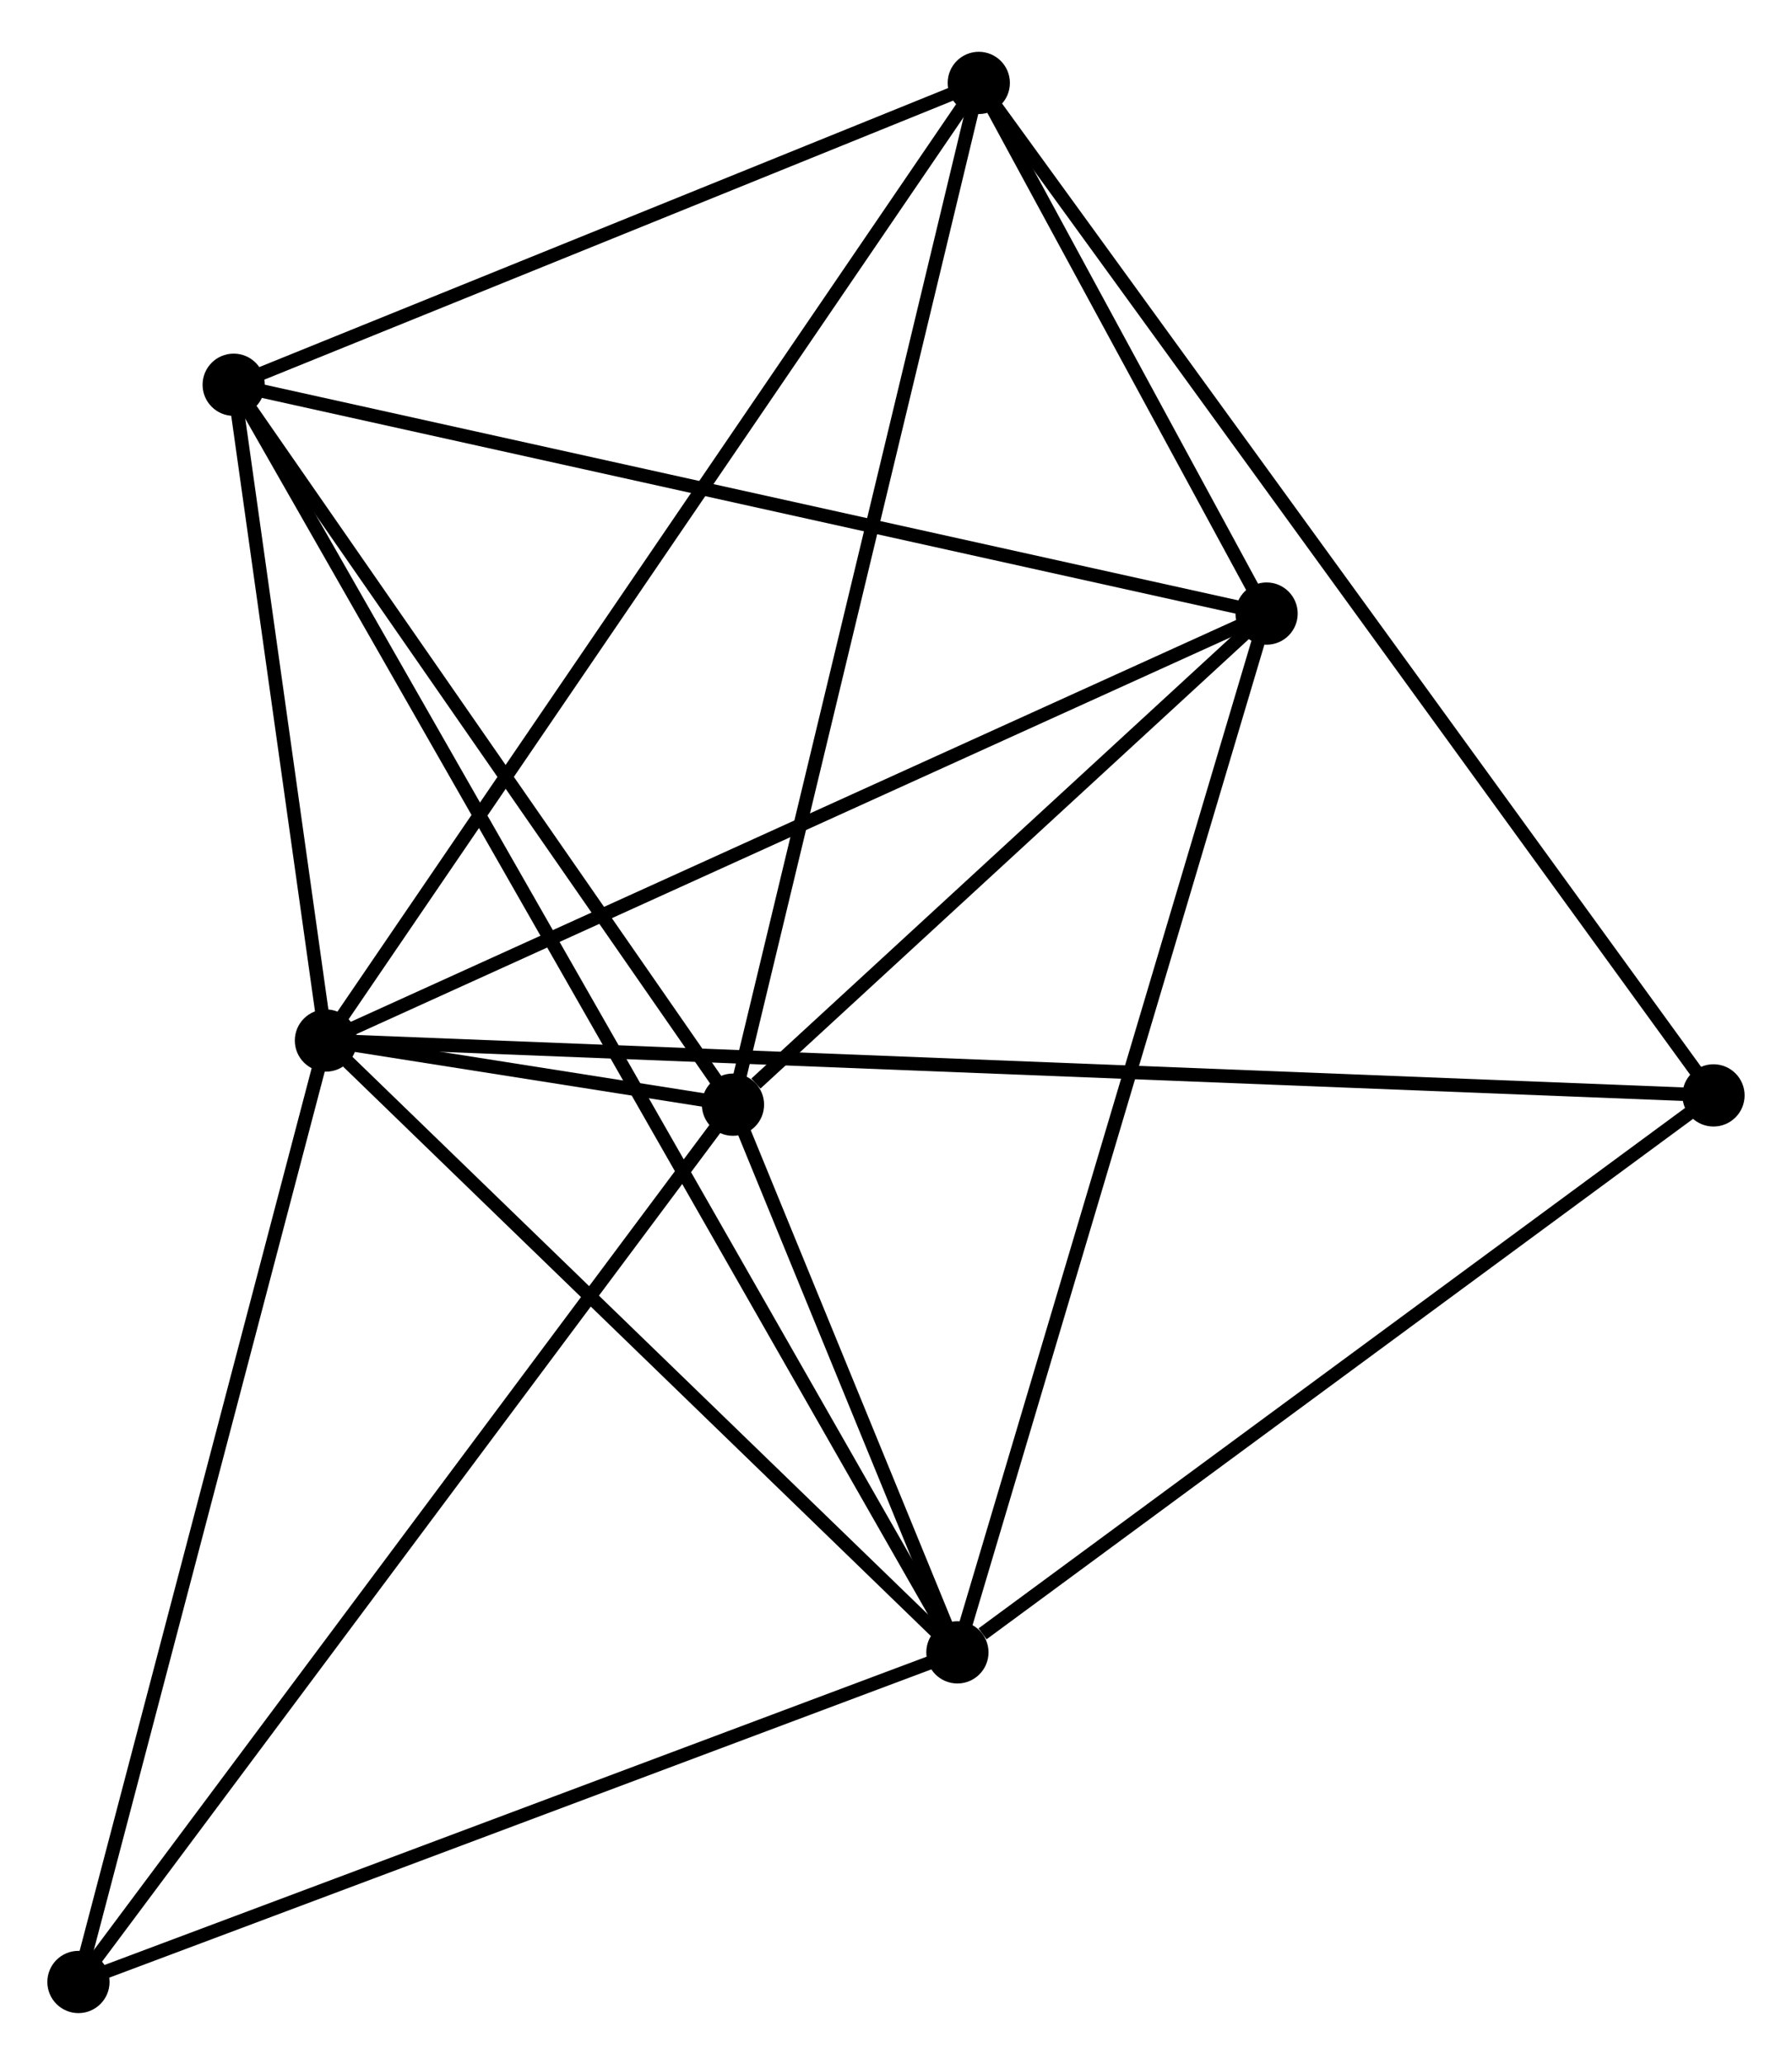 <?xml version="1.0" encoding="UTF-8" standalone="no"?>
<!DOCTYPE svg PUBLIC "-//W3C//DTD SVG 1.1//EN"
 "http://www.w3.org/Graphics/SVG/1.1/DTD/svg11.dtd">
<!-- Generated by graphviz version 2.36.0 (20140111.2315)
 -->
<!-- Title: %3 Pages: 1 -->
<svg width="132pt" height="152pt"
 viewBox="0.00 0.00 132.49 151.91" xmlns="http://www.w3.org/2000/svg" xmlns:xlink="http://www.w3.org/1999/xlink">
<g id="graph0" class="graph" transform="scale(1 1) rotate(0) translate(4 147.914)">
<title>%3</title>
<!-- 0 -->
<g id="node1" class="node"><title>0</title>
<ellipse fill="black" stroke="black" cx="20.097" cy="-71.36" rx="1.8" ry="1.8"/>
</g>
<!-- 1 -->
<g id="node2" class="node"><title>1</title>
<ellipse fill="black" stroke="black" cx="50.192" cy="-66.621" rx="1.8" ry="1.8"/>
</g>
<!-- 0&#45;&#45;1 -->
<g id="edge1" class="edge"><title>0&#45;&#45;1</title>
<path fill="none" stroke="black" d="M22.072,-71.049C27.512,-70.193 42.676,-67.805 48.171,-66.939"/>
</g>
<!-- 2 -->
<g id="node3" class="node"><title>2</title>
<ellipse fill="black" stroke="black" cx="66.785" cy="-26.154" rx="1.8" ry="1.8"/>
</g>
<!-- 0&#45;&#45;2 -->
<g id="edge2" class="edge"><title>0&#45;&#45;2</title>
<path fill="none" stroke="black" d="M21.65,-69.856C28.739,-62.993 57.979,-34.681 65.178,-27.71"/>
</g>
<!-- 3 -->
<g id="node4" class="node"><title>3</title>
<ellipse fill="black" stroke="black" cx="68.366" cy="-142.114" rx="1.8" ry="1.8"/>
</g>
<!-- 0&#45;&#45;3 -->
<g id="edge3" class="edge"><title>0&#45;&#45;3</title>
<path fill="none" stroke="black" d="M21.29,-73.109C27.968,-82.898 60.645,-130.797 67.214,-140.426"/>
</g>
<!-- 4 -->
<g id="node5" class="node"><title>4</title>
<ellipse fill="black" stroke="black" cx="89.644" cy="-102.906" rx="1.8" ry="1.8"/>
</g>
<!-- 0&#45;&#45;4 -->
<g id="edge4" class="edge"><title>0&#45;&#45;4</title>
<path fill="none" stroke="black" d="M21.816,-72.14C31.354,-76.467 77.704,-97.49 87.729,-102.038"/>
</g>
<!-- 5 -->
<g id="node6" class="node"><title>5</title>
<ellipse fill="black" stroke="black" cx="13.277" cy="-119.813" rx="1.8" ry="1.8"/>
</g>
<!-- 0&#45;&#45;5 -->
<g id="edge5" class="edge"><title>0&#45;&#45;5</title>
<path fill="none" stroke="black" d="M19.804,-73.442C18.682,-81.412 14.668,-109.93 13.562,-117.793"/>
</g>
<!-- 6 -->
<g id="node7" class="node"><title>6</title>
<ellipse fill="black" stroke="black" cx="1.8" cy="-1.8" rx="1.8" ry="1.8"/>
</g>
<!-- 0&#45;&#45;6 -->
<g id="edge6" class="edge"><title>0&#45;&#45;6</title>
<path fill="none" stroke="black" d="M19.569,-69.354C16.897,-59.196 4.89,-13.547 2.295,-3.683"/>
</g>
<!-- 7 -->
<g id="node8" class="node"><title>7</title>
<ellipse fill="black" stroke="black" cx="122.686" cy="-67.306" rx="1.8" ry="1.8"/>
</g>
<!-- 0&#45;&#45;7 -->
<g id="edge7" class="edge"><title>0&#45;&#45;7</title>
<path fill="none" stroke="black" d="M22.24,-71.276C35.706,-70.744 108.478,-67.868 120.886,-67.378"/>
</g>
<!-- 1&#45;&#45;2 -->
<g id="edge8" class="edge"><title>1&#45;&#45;2</title>
<path fill="none" stroke="black" d="M50.905,-64.882C53.635,-58.226 63.4,-34.408 66.093,-27.841"/>
</g>
<!-- 1&#45;&#45;3 -->
<g id="edge9" class="edge"><title>1&#45;&#45;3</title>
<path fill="none" stroke="black" d="M50.641,-68.487C53.156,-78.932 65.459,-130.039 67.932,-140.313"/>
</g>
<!-- 1&#45;&#45;4 -->
<g id="edge10" class="edge"><title>1&#45;&#45;4</title>
<path fill="none" stroke="black" d="M51.887,-68.18C58.377,-74.149 81.596,-95.505 87.999,-101.393"/>
</g>
<!-- 1&#45;&#45;5 -->
<g id="edge11" class="edge"><title>1&#45;&#45;5</title>
<path fill="none" stroke="black" d="M48.964,-68.391C43.359,-76.467 20.24,-109.78 14.548,-117.982"/>
</g>
<!-- 1&#45;&#45;6 -->
<g id="edge12" class="edge"><title>1&#45;&#45;6</title>
<path fill="none" stroke="black" d="M48.996,-65.019C42.359,-56.129 10.108,-12.928 3.132,-3.584"/>
</g>
<!-- 2&#45;&#45;4 -->
<g id="edge13" class="edge"><title>2&#45;&#45;4</title>
<path fill="none" stroke="black" d="M67.35,-28.051C70.513,-38.67 85.987,-90.63 89.098,-101.075"/>
</g>
<!-- 2&#45;&#45;5 -->
<g id="edge14" class="edge"><title>2&#45;&#45;5</title>
<path fill="none" stroke="black" d="M65.856,-27.779C59.362,-39.148 20.81,-106.628 14.232,-118.143"/>
</g>
<!-- 2&#45;&#45;6 -->
<g id="edge15" class="edge"><title>2&#45;&#45;6</title>
<path fill="none" stroke="black" d="M64.91,-25.451C55.421,-21.895 12.774,-5.913 3.559,-2.459"/>
</g>
<!-- 2&#45;&#45;7 -->
<g id="edge16" class="edge"><title>2&#45;&#45;7</title>
<path fill="none" stroke="black" d="M68.645,-27.523C77.284,-33.883 113.401,-60.471 121.198,-66.211"/>
</g>
<!-- 3&#45;&#45;4 -->
<g id="edge17" class="edge"><title>3&#45;&#45;4</title>
<path fill="none" stroke="black" d="M69.28,-140.429C72.78,-133.98 85.303,-110.903 88.756,-104.541"/>
</g>
<!-- 3&#45;&#45;5 -->
<g id="edge18" class="edge"><title>3&#45;&#45;5</title>
<path fill="none" stroke="black" d="M66.533,-141.372C58.169,-137.986 23.668,-124.019 15.174,-120.581"/>
</g>
<!-- 3&#45;&#45;7 -->
<g id="edge19" class="edge"><title>3&#45;&#45;7</title>
<path fill="none" stroke="black" d="M69.5,-140.551C76.57,-130.816 114.507,-78.571 121.558,-68.86"/>
</g>
<!-- 4&#45;&#45;5 -->
<g id="edge20" class="edge"><title>4&#45;&#45;5</title>
<path fill="none" stroke="black" d="M87.756,-103.324C77.191,-105.663 25.492,-117.109 15.099,-119.41"/>
</g>
</g>
</svg>
